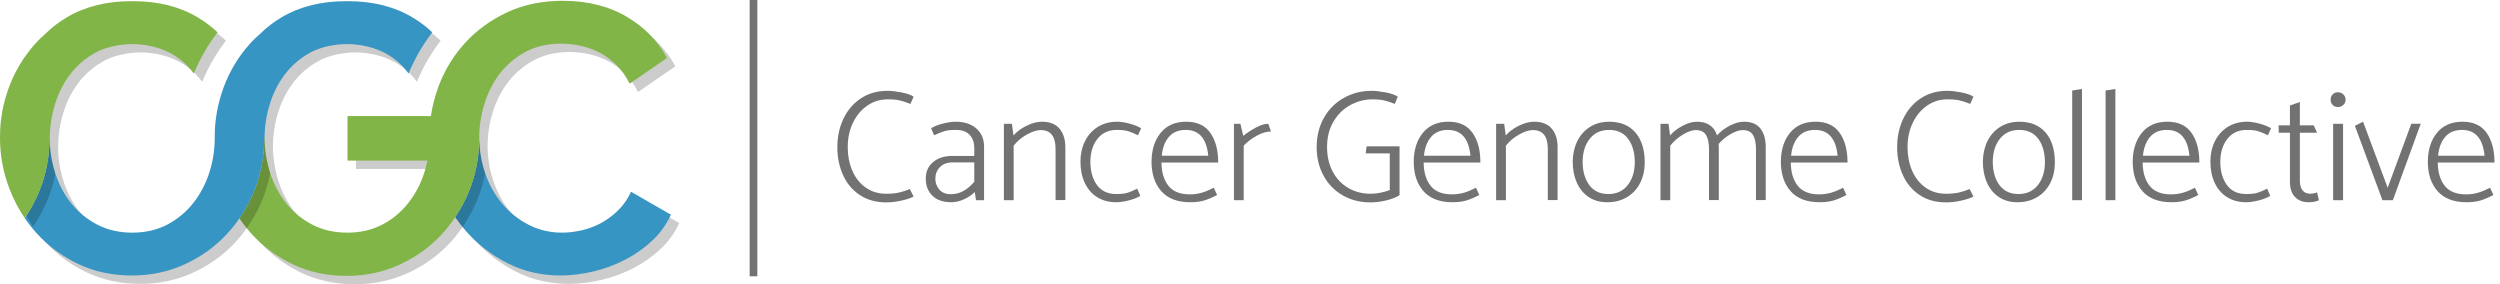 <?xml version="1.0" encoding="utf-8"?>
<!-- Generator: Adobe Illustrator 16.0.3, SVG Export Plug-In . SVG Version: 6.00 Build 0)  -->
<!DOCTYPE svg PUBLIC "-//W3C//DTD SVG 1.1//EN" "http://www.w3.org/Graphics/SVG/1.1/DTD/svg11.dtd">
<svg version="1.1" id="Capa_1" xmlns="http://www.w3.org/2000/svg" xmlns:xlink="http://www.w3.org/1999/xlink" x="0px" y="0px"
	 width="271.475px" height="30.865px" viewBox="0 0 271.475 30.865" enable-background="new 0 0 271.475 30.865"
	 xml:space="preserve">
<g>
	<g>
		<line fill="#727272" x1="81.821" y1="0" x2="81.821" y2="30.002"/>
		<rect x="81.405" fill="#727272" width="0.834" height="30.002"/>
	</g>
	<g>
		<path fill="#727272" d="M99.209,10.498l-0.343,0.786c-0.422-0.171-0.801-0.296-1.138-0.376s-0.784-0.12-1.343-0.12
			c-0.811,0-1.543,0.226-2.199,0.676c-0.656,0.451-1.175,1.07-1.557,1.857c-0.383,0.787-0.573,1.671-0.573,2.651
			c0,0.935,0.165,1.789,0.496,2.558s0.813,1.381,1.446,1.832c0.633,0.449,1.377,0.676,2.232,0.676c0.559,0,1.035-0.047,1.429-0.139
			c0.394-0.09,0.772-0.215,1.138-0.375l0.411,0.82c-0.319,0.172-0.768,0.32-1.344,0.445s-1.109,0.188-1.6,0.188
			c-1.141,0-2.113-0.27-2.917-0.813c-0.805-0.541-1.409-1.268-1.814-2.182c-0.404-0.912-0.607-1.91-0.607-2.994
			c0-1.141,0.223-2.176,0.668-3.105c0.444-0.93,1.078-1.666,1.899-2.208c0.821-0.541,1.779-0.813,2.874-0.813
			c0.422,0,0.93,0.058,1.523,0.171C98.484,10.149,98.924,10.303,99.209,10.498z"/>
		<path fill="#727272" d="M101.434,14.689l-0.325-0.753c0.296-0.205,0.719-0.376,1.266-0.513c0.548-0.138,1.01-0.206,1.387-0.206
			c0.946,0,1.699,0.246,2.258,0.736c0.56,0.49,0.839,1.146,0.839,1.968v5.818h-0.873l-0.137-0.891
			c-0.285,0.297-0.664,0.557-1.138,0.779s-0.938,0.334-1.395,0.334c-0.901,0-1.591-0.238-2.07-0.711s-0.719-1.086-0.719-1.84
			c0-0.775,0.273-1.385,0.821-1.83s1.261-0.662,2.139-0.65h2.311v-0.838c0-0.605-0.169-1.087-0.505-1.447
			c-0.337-0.359-0.83-0.538-1.48-0.538c-0.536,0-0.955,0.045-1.258,0.137C102.252,14.335,101.878,14.484,101.434,14.689z
			 M101.57,19.411c0,0.445,0.143,0.836,0.428,1.172c0.285,0.338,0.713,0.506,1.283,0.506c0.502,0,0.967-0.129,1.395-0.385
			c0.428-0.258,0.802-0.58,1.121-0.967v-2.105h-2.345c-0.593,0-1.055,0.172-1.386,0.514S101.57,18.909,101.57,19.411z"/>
		<path fill="#727272" d="M110.073,15.819v5.92h-1.061V13.44h0.872l0.172,1.267c0.354-0.411,0.826-0.762,1.42-1.053
			c0.593-0.291,1.146-0.437,1.66-0.437c0.855,0,1.494,0.251,1.916,0.753s0.633,1.17,0.633,2.002v5.75h-1.061v-5.543
			c0-1.37-0.536-2.054-1.608-2.054c-0.434,0-0.938,0.162-1.515,0.487S110.45,15.339,110.073,15.819z"/>
		<path fill="#727272" d="M123.488,20.489l0.342,0.77c-0.319,0.207-0.741,0.375-1.266,0.506c-0.525,0.131-0.976,0.197-1.352,0.197
			c-0.799,0-1.492-0.186-2.079-0.557c-0.588-0.371-1.035-0.891-1.344-1.557c-0.308-0.668-0.462-1.436-0.462-2.303
			c0-0.82,0.165-1.562,0.496-2.223c0.331-0.662,0.799-1.178,1.403-1.549s1.306-0.557,2.104-0.557c0.354,0,0.793,0.068,1.317,0.206
			c0.525,0.137,0.947,0.308,1.267,0.513l-0.342,0.753c-0.411-0.205-0.768-0.354-1.07-0.444c-0.302-0.092-0.71-0.137-1.223-0.137
			c-0.89,0-1.589,0.319-2.097,0.958s-0.767,1.46-0.778,2.464c0,1.061,0.239,1.916,0.719,2.566s1.169,0.975,2.07,0.975
			c0.536,0,0.943-0.043,1.224-0.129C122.698,20.858,123.055,20.706,123.488,20.489z"/>
		<path fill="#727272" d="M132.283,17.649h-6.16c0.012,1.061,0.263,1.902,0.753,2.523c0.49,0.623,1.267,0.934,2.327,0.934
			c0.456,0,0.89-0.061,1.301-0.18c0.41-0.121,0.844-0.301,1.3-0.539l0.359,0.787c-0.49,0.262-0.949,0.459-1.377,0.59
			s-0.938,0.197-1.532,0.197c-1.392,0-2.44-0.4-3.147-1.199c-0.708-0.797-1.062-1.869-1.062-3.217
			c0.012-1.289,0.345-2.332,1.001-3.13s1.577-1.198,2.764-1.198c1.175,0,2.047,0.402,2.618,1.207
			C131.998,15.228,132.283,16.304,132.283,17.649z M126.157,16.913h5.048c-0.183-1.871-0.998-2.805-2.447-2.805
			c-0.787,0-1.397,0.254-1.83,0.761C126.494,15.376,126.237,16.058,126.157,16.913z"/>
		<path fill="#727272" d="M135.055,15.819v5.92h-1.061V13.44h0.701l0.309,1.317c0.388-0.319,0.841-0.618,1.36-0.898
			c0.519-0.279,0.972-0.419,1.36-0.419l0.29,0.839c-0.49,0-1.018,0.159-1.582,0.479C135.867,15.077,135.408,15.431,135.055,15.819z"
			/>
		<path fill="#727272" d="M150.915,16.657h-2.617l0.103-0.77h3.576v5.303c-0.343,0.229-0.816,0.418-1.421,0.566
			c-0.604,0.146-1.175,0.221-1.711,0.221c-1.152,0-2.173-0.258-3.063-0.777s-1.58-1.234-2.07-2.148
			c-0.49-0.912-0.736-1.934-0.736-3.062c0-1.198,0.263-2.262,0.787-3.191c0.525-0.93,1.243-1.651,2.156-2.164
			c0.912-0.514,1.922-0.771,3.028-0.771c0.422,0,0.93,0.058,1.523,0.171c0.593,0.114,1.032,0.269,1.317,0.463l-0.325,0.786
			c-0.422-0.171-0.804-0.296-1.146-0.376c-0.342-0.08-0.787-0.12-1.335-0.12c-0.832,0.012-1.622,0.223-2.369,0.634
			c-0.747,0.41-1.352,1.007-1.814,1.788c-0.462,0.781-0.692,1.702-0.692,2.763c0,1.015,0.208,1.908,0.624,2.677
			c0.417,0.771,0.981,1.361,1.694,1.771s1.515,0.617,2.404,0.617c0.673,0,1.368-0.133,2.087-0.395V16.657z"/>
		<path fill="#727272" d="M160.755,17.649h-6.16c0.012,1.061,0.263,1.902,0.753,2.523c0.49,0.623,1.267,0.934,2.327,0.934
			c0.456,0,0.89-0.061,1.301-0.18c0.41-0.121,0.844-0.301,1.3-0.539l0.359,0.787c-0.49,0.262-0.949,0.459-1.377,0.59
			s-0.938,0.197-1.532,0.197c-1.392,0-2.44-0.4-3.147-1.199c-0.708-0.797-1.062-1.869-1.062-3.217
			c0.012-1.289,0.345-2.332,1.001-3.13s1.577-1.198,2.764-1.198c1.175,0,2.047,0.402,2.618,1.207
			C160.47,15.228,160.755,16.304,160.755,17.649z M154.629,16.913h5.048c-0.183-1.871-0.998-2.805-2.447-2.805
			c-0.787,0-1.397,0.254-1.83,0.761C154.966,15.376,154.709,16.058,154.629,16.913z"/>
		<path fill="#727272" d="M163.526,15.819v5.92h-1.061V13.44h0.872l0.172,1.267c0.354-0.411,0.826-0.762,1.42-1.053
			c0.593-0.291,1.146-0.437,1.66-0.437c0.855,0,1.494,0.251,1.916,0.753s0.633,1.17,0.633,2.002v5.75h-1.061v-5.543
			c0-1.37-0.536-2.054-1.608-2.054c-0.434,0-0.938,0.162-1.515,0.487S163.903,15.339,163.526,15.819z"/>
		<path fill="#727272" d="M178.104,19.864c-0.331,0.656-0.804,1.17-1.42,1.541s-1.335,0.557-2.156,0.557
			c-0.775,0-1.445-0.189-2.01-0.564c-0.565-0.377-0.996-0.898-1.292-1.566c-0.297-0.668-0.445-1.43-0.445-2.285
			c0.012-0.82,0.177-1.559,0.496-2.215c0.319-0.655,0.779-1.172,1.378-1.548c0.599-0.377,1.297-0.565,2.096-0.565
			c1.221,0,2.167,0.392,2.841,1.173c0.673,0.781,1.009,1.863,1.009,3.242C178.6,18.466,178.435,19.21,178.104,19.864z
			 M176.743,20.112c0.508-0.639,0.768-1.459,0.779-2.463c0-1.061-0.24-1.917-0.719-2.567c-0.479-0.65-1.17-0.975-2.07-0.975
			c-0.89,0-1.589,0.319-2.097,0.958s-0.767,1.46-0.778,2.464c0,1.061,0.239,1.916,0.719,2.566s1.169,0.975,2.07,0.975
			C175.537,21.071,176.236,20.753,176.743,20.112z"/>
		<path fill="#727272" d="M191.168,13.962c0.382,0.496,0.573,1.166,0.573,2.01v5.75h-1.061v-5.543c0-0.639-0.105-1.141-0.316-1.506
			c-0.212-0.365-0.585-0.548-1.121-0.548c-0.365,0-0.799,0.143-1.301,0.428s-0.94,0.645-1.317,1.078l0.018,0.342v5.75h-1.062v-5.543
			c0-0.639-0.105-1.141-0.316-1.506s-0.584-0.548-1.12-0.548c-0.389,0-0.854,0.162-1.395,0.487
			c-0.542,0.325-1.001,0.728-1.378,1.207v5.92h-1.061V13.44h0.872l0.172,1.267c0.354-0.411,0.81-0.762,1.368-1.053
			c0.56-0.291,1.072-0.437,1.54-0.437c1.141,0,1.871,0.497,2.19,1.489c0.354-0.411,0.81-0.762,1.369-1.053
			c0.559-0.291,1.072-0.437,1.54-0.437C190.185,13.217,190.786,13.465,191.168,13.962z"/>
		<path fill="#727272" d="M200.622,17.649h-6.16c0.012,1.061,0.263,1.902,0.753,2.523c0.49,0.623,1.267,0.934,2.327,0.934
			c0.456,0,0.89-0.061,1.301-0.18c0.41-0.121,0.844-0.301,1.3-0.539l0.359,0.787c-0.49,0.262-0.949,0.459-1.377,0.59
			s-0.938,0.197-1.532,0.197c-1.392,0-2.44-0.4-3.147-1.199c-0.708-0.797-1.062-1.869-1.062-3.217
			c0.012-1.289,0.345-2.332,1.001-3.13s1.577-1.198,2.764-1.198c1.175,0,2.047,0.402,2.618,1.207
			C200.337,15.228,200.622,16.304,200.622,17.649z M194.496,16.913h5.048c-0.183-1.871-0.998-2.805-2.447-2.805
			c-0.787,0-1.397,0.254-1.83,0.761C194.833,15.376,194.576,16.058,194.496,16.913z"/>
		<path fill="#727272" d="M214.293,10.498l-0.343,0.786c-0.422-0.171-0.801-0.296-1.138-0.376s-0.784-0.12-1.343-0.12
			c-0.811,0-1.543,0.226-2.199,0.676c-0.656,0.451-1.175,1.07-1.557,1.857c-0.383,0.787-0.573,1.671-0.573,2.651
			c0,0.935,0.165,1.789,0.496,2.558s0.813,1.381,1.446,1.832c0.633,0.449,1.377,0.676,2.232,0.676c0.559,0,1.035-0.047,1.429-0.139
			c0.394-0.09,0.772-0.215,1.138-0.375l0.411,0.82c-0.319,0.172-0.768,0.32-1.344,0.445s-1.109,0.188-1.6,0.188
			c-1.141,0-2.113-0.27-2.917-0.813c-0.805-0.541-1.409-1.268-1.814-2.182c-0.404-0.912-0.607-1.91-0.607-2.994
			c0-1.141,0.223-2.176,0.668-3.105c0.444-0.93,1.078-1.666,1.899-2.208c0.821-0.541,1.779-0.813,2.874-0.813
			c0.422,0,0.93,0.058,1.523,0.171C213.568,10.149,214.008,10.303,214.293,10.498z"/>
		<path fill="#727272" d="M222.642,19.864c-0.331,0.656-0.804,1.17-1.42,1.541s-1.335,0.557-2.156,0.557
			c-0.775,0-1.445-0.189-2.01-0.564c-0.565-0.377-0.996-0.898-1.292-1.566c-0.297-0.668-0.445-1.43-0.445-2.285
			c0.012-0.82,0.177-1.559,0.496-2.215c0.319-0.655,0.779-1.172,1.378-1.548c0.599-0.377,1.297-0.565,2.096-0.565
			c1.221,0,2.167,0.392,2.841,1.173c0.673,0.781,1.009,1.863,1.009,3.242C223.138,18.466,222.973,19.21,222.642,19.864z
			 M221.281,20.112c0.508-0.639,0.768-1.459,0.779-2.463c0-1.061-0.24-1.917-0.719-2.567c-0.479-0.65-1.17-0.975-2.07-0.975
			c-0.89,0-1.589,0.319-2.097,0.958s-0.767,1.46-0.778,2.464c0,1.061,0.239,1.916,0.719,2.566s1.169,0.975,2.07,0.975
			C220.075,21.071,220.774,20.753,221.281,20.112z"/>
		<path fill="#727272" d="M226.081,9.659v12.081h-1.061V9.83L226.081,9.659z"/>
		<path fill="#727272" d="M229.708,9.659v12.081h-1.061V9.83L229.708,9.659z"/>
		<path fill="#727272" d="M238.829,17.649h-6.16c0.012,1.061,0.263,1.902,0.753,2.523c0.49,0.623,1.267,0.934,2.327,0.934
			c0.456,0,0.89-0.061,1.301-0.18c0.41-0.121,0.844-0.301,1.3-0.539l0.359,0.787c-0.49,0.262-0.949,0.459-1.377,0.59
			s-0.938,0.197-1.532,0.197c-1.392,0-2.44-0.4-3.147-1.199c-0.708-0.797-1.062-1.869-1.062-3.217
			c0.012-1.289,0.345-2.332,1.001-3.13s1.577-1.198,2.764-1.198c1.175,0,2.047,0.402,2.618,1.207
			C238.544,15.228,238.829,16.304,238.829,17.649z M232.703,16.913h5.048c-0.183-1.871-0.998-2.805-2.447-2.805
			c-0.787,0-1.397,0.254-1.83,0.761C233.04,15.376,232.783,16.058,232.703,16.913z"/>
		<path fill="#727272" d="M246.187,20.489l0.342,0.77c-0.319,0.207-0.741,0.375-1.266,0.506c-0.525,0.131-0.976,0.197-1.352,0.197
			c-0.799,0-1.492-0.186-2.079-0.557c-0.588-0.371-1.035-0.891-1.344-1.557c-0.308-0.668-0.462-1.436-0.462-2.303
			c0-0.82,0.165-1.562,0.496-2.223c0.331-0.662,0.799-1.178,1.403-1.549s1.306-0.557,2.104-0.557c0.354,0,0.793,0.068,1.317,0.206
			c0.525,0.137,0.947,0.308,1.267,0.513l-0.342,0.753c-0.411-0.205-0.768-0.354-1.07-0.444c-0.302-0.092-0.71-0.137-1.223-0.137
			c-0.89,0-1.589,0.319-2.097,0.958s-0.767,1.46-0.778,2.464c0,1.061,0.239,1.916,0.719,2.566s1.169,0.975,2.07,0.975
			c0.536,0,0.943-0.043,1.224-0.129C245.396,20.858,245.753,20.706,246.187,20.489z"/>
		<path fill="#727272" d="M249.744,13.611h1.506l0.359,0.805h-1.865v5.218c0,0.434,0.095,0.775,0.282,1.027
			c0.188,0.25,0.482,0.377,0.882,0.377c0.228,0,0.462-0.053,0.701-0.154l0.205,0.873c-0.034,0.01-0.148,0.047-0.342,0.109
			c-0.194,0.063-0.456,0.096-0.787,0.096c-0.616,0-1.106-0.191-1.472-0.574c-0.365-0.381-0.548-0.926-0.548-1.633v-5.339h-1.215
			l-0.017-0.805h1.231v-2.155l1.078-0.377V13.611z"/>
		<path fill="#727272" d="M253.886,11.626c-0.239,0-0.434-0.077-0.582-0.231c-0.148-0.153-0.222-0.345-0.222-0.573
			c0-0.228,0.073-0.419,0.222-0.573c0.148-0.153,0.343-0.23,0.582-0.23c0.217,0,0.408,0.077,0.573,0.23
			c0.165,0.154,0.248,0.346,0.248,0.573c0,0.229-0.083,0.42-0.248,0.573C254.294,11.549,254.103,11.626,253.886,11.626z
			 M254.434,13.44v8.299h-1.078V13.44H254.434z"/>
		<path fill="#727272" d="M262.868,13.44l-3.028,8.299h-1.13l-2.994-8.077l0.89-0.445l2.67,7.17l2.566-6.948H262.868z"/>
		<path fill="#727272" d="M270.876,17.649h-6.16c0.012,1.061,0.263,1.902,0.753,2.523c0.49,0.623,1.267,0.934,2.327,0.934
			c0.456,0,0.89-0.061,1.301-0.18c0.41-0.121,0.844-0.301,1.3-0.539l0.359,0.787c-0.49,0.262-0.949,0.459-1.377,0.59
			s-0.938,0.197-1.532,0.197c-1.392,0-2.44-0.4-3.147-1.199c-0.708-0.797-1.062-1.869-1.062-3.217
			c0.012-1.289,0.345-2.332,1.001-3.13s1.577-1.198,2.764-1.198c1.175,0,2.047,0.402,2.618,1.207
			C270.591,15.228,270.876,16.304,270.876,17.649z M264.75,16.913h5.048c-0.183-1.871-0.998-2.805-2.447-2.805
			c-0.787,0-1.397,0.254-1.83,0.761C265.087,15.376,264.83,16.058,264.75,16.913z"/>
	</g>
	<g>
		<g opacity="0.2">
			<path d="M69.429,21.729c-0.334,0.732-0.766,1.373-1.287,1.906c-0.576,0.592-1.212,1.078-1.889,1.453
				c-0.674,0.375-1.397,0.65-2.146,0.824c-0.744,0.172-1.471,0.26-2.159,0.26c-1.324,0-2.561-0.293-3.668-0.871
				c-1.104-0.572-2.064-1.342-2.854-2.289c-0.787-0.943-1.402-2.053-1.832-3.297c-0.418-1.215-0.634-2.496-0.643-3.807h-0.007
				c0.001,0.037,0.001,0.074,0.004,0.113c0.003,0.049,0.006,0.096,0.006,0.152c0.003,0.033-0.007,0.094-0.023,0.172
				c-0.041,1.828-0.396,3.594-1.067,5.262c-0.415,1.025-0.928,1.986-1.529,2.881c0.371,0.543,0.773,1.063,1.207,1.555
				c1.25,1.414,2.764,2.58,4.496,3.459c1.725,0.877,3.655,1.322,5.741,1.322c1.181,0,2.407-0.156,3.647-0.457
				c1.236-0.303,2.414-0.748,3.5-1.326c1.085-0.576,2.072-1.293,2.936-2.127c0.803-0.779,1.442-1.686,1.901-2.693L69.429,21.729z"/>
		</g>
		<g>
			<path fill="#3795C3" d="M68.521,20.82c-0.334,0.732-0.766,1.373-1.287,1.906c-0.576,0.592-1.212,1.078-1.889,1.453
				c-0.674,0.375-1.397,0.65-2.146,0.824c-0.744,0.172-1.471,0.26-2.159,0.26c-1.324,0-2.561-0.293-3.668-0.871
				c-1.104-0.572-2.064-1.342-2.854-2.289c-0.787-0.943-1.402-2.053-1.832-3.297c-0.418-1.215-0.634-2.496-0.643-3.807h-0.007
				c0.001,0.037,0.001,0.074,0.004,0.113c0.003,0.049,0.006,0.096,0.006,0.152c0.003,0.033-0.007,0.094-0.023,0.172
				c-0.041,1.828-0.396,3.594-1.067,5.262c-0.415,1.025-0.928,1.986-1.529,2.881c0.371,0.543,0.773,1.063,1.207,1.555
				c1.25,1.414,2.764,2.58,4.496,3.459c1.725,0.877,3.655,1.322,5.741,1.322c1.181,0,2.407-0.156,3.647-0.457
				c1.236-0.303,2.414-0.748,3.5-1.326c1.085-0.576,2.072-1.293,2.936-2.127c0.803-0.779,1.442-1.686,1.901-2.693L68.521,20.82z"/>
		</g>
	</g>
	<g>
		<g opacity="0.2">
			<path d="M69.042,2.771c-1.959-1.178-4.318-1.777-7.009-1.777c-2.282,0-4.343,0.432-6.125,1.283
				c-1.788,0.852-3.321,1.979-4.557,3.352c-1.237,1.375-2.191,2.957-2.837,4.701c-0.389,1.049-0.658,2.113-0.815,3.184h-9.054v4.832
				h8.388h0.292c-0.088,0.43-0.197,0.857-0.332,1.277c-0.191,0.605-0.432,1.182-0.718,1.73c-0.007,0.014-0.015,0.027-0.021,0.041
				c-0.056,0.104-0.111,0.205-0.169,0.307c-0.045,0.076-0.09,0.152-0.136,0.229c-0.022,0.035-0.044,0.072-0.067,0.109
				c-0.068,0.109-0.139,0.219-0.21,0.324c-0.003,0.004-0.005,0.006-0.005,0.006c-0.083,0.123-0.166,0.238-0.252,0.354l-0.005,0.01
				c-0.046,0.063-0.093,0.127-0.141,0.189c-0.761,0.977-1.708,1.77-2.813,2.357c-1.111,0.592-2.402,0.893-3.839,0.893
				c-1.409,0-2.687-0.293-3.795-0.871c-1.106-0.574-2.053-1.344-2.813-2.293c-0.76-0.943-1.346-2.047-1.747-3.275
				c-0.398-1.223-0.616-2.512-0.616-3.824h-0.003h-0.005h-0.01h-0.006h-0.025c0,0.027,0.002,0.057,0.002,0.084
				c0,1.953-0.363,3.842-1.078,5.615c-0.428,1.063-0.961,2.057-1.591,2.977c-0.008,0.012-0.017,0.023-0.025,0.037
				c0.386,0.568,0.808,1.109,1.266,1.621c1.253,1.391,2.771,2.521,4.511,3.359c1.738,0.838,3.709,1.264,5.857,1.264
				c2.063,0,4.002-0.412,5.762-1.225c1.331-0.613,2.533-1.389,3.572-2.307c0.346-0.305,0.682-0.629,0.996-0.965
				c0.396-0.426,0.781-0.906,1.249-1.557l0.192-0.268c0,0,0.004-0.014,0.012-0.033c0.004-0.008,0.009-0.016,0.009-0.016
				c0.606-0.902,1.119-1.863,1.534-2.889c0.671-1.668,1.026-3.434,1.067-5.262c0.017-0.078,0.026-0.139,0.023-0.172
				c0-0.057-0.003-0.104-0.006-0.152c-0.003-0.039-0.003-0.076-0.004-0.113h0.007c0-0.027-0.001-0.057-0.001-0.084
				c0-1.199,0.187-2.42,0.558-3.629c0.369-1.213,0.928-2.314,1.658-3.273c0.734-0.963,1.666-1.758,2.771-2.361
				c1.11-0.605,2.432-0.914,3.926-0.914c0.686,0,1.396,0.08,2.115,0.238s1.42,0.412,2.08,0.758c0.664,0.346,1.292,0.822,1.871,1.414
				c0.519,0.531,0.973,1.182,1.354,1.936l4.053-2.793C72.379,5.398,70.935,3.91,69.042,2.771z"/>
		</g>
		<g>
			<path fill="#82B547" d="M68.134,1.863c-1.959-1.178-4.318-1.777-7.009-1.777c-2.282,0-4.343,0.432-6.125,1.283
				c-1.788,0.852-3.321,1.979-4.557,3.352c-1.237,1.375-2.191,2.957-2.837,4.701c-0.389,1.049-0.658,2.113-0.815,3.184h-9.054v4.832
				h8.388h0.292c-0.088,0.43-0.197,0.857-0.332,1.277c-0.191,0.605-0.432,1.182-0.718,1.73c-0.007,0.014-0.015,0.027-0.021,0.041
				c-0.056,0.104-0.111,0.205-0.169,0.307c-0.045,0.076-0.09,0.152-0.136,0.229c-0.022,0.035-0.044,0.072-0.067,0.109
				c-0.068,0.109-0.139,0.219-0.21,0.324c-0.003,0.004-0.005,0.006-0.005,0.006c-0.083,0.123-0.166,0.238-0.252,0.354l-0.005,0.01
				c-0.046,0.063-0.093,0.127-0.141,0.189c-0.761,0.977-1.708,1.77-2.813,2.357c-1.111,0.592-2.402,0.893-3.839,0.893
				c-1.409,0-2.687-0.293-3.795-0.871c-1.106-0.574-2.053-1.344-2.813-2.293c-0.76-0.943-1.346-2.047-1.747-3.275
				c-0.398-1.223-0.616-2.512-0.616-3.824h-0.003h-0.005h-0.01h-0.006h-0.025c0,0.027,0.002,0.057,0.002,0.084
				c0,1.953-0.363,3.842-1.078,5.615c-0.428,1.063-0.961,2.057-1.591,2.977c-0.008,0.012-0.017,0.023-0.025,0.037
				c0.386,0.568,0.808,1.109,1.266,1.621c1.253,1.391,2.771,2.521,4.511,3.359c1.738,0.838,3.709,1.264,5.857,1.264
				c2.063,0,4.002-0.412,5.762-1.225c1.331-0.613,2.533-1.389,3.572-2.307c0.346-0.305,0.682-0.629,0.996-0.965
				c0.396-0.426,0.781-0.906,1.249-1.557l0.192-0.268c0,0,0.004-0.014,0.012-0.033c0.004-0.008,0.009-0.016,0.009-0.016
				c0.606-0.902,1.119-1.863,1.534-2.889c0.671-1.668,1.026-3.434,1.067-5.262c0.017-0.078,0.026-0.139,0.023-0.172
				c0-0.057-0.003-0.104-0.006-0.152c-0.003-0.039-0.003-0.076-0.004-0.113h0.007c0-0.027-0.001-0.057-0.001-0.084
				c0-1.199,0.187-2.42,0.558-3.629c0.369-1.213,0.928-2.314,1.658-3.273c0.734-0.963,1.666-1.758,2.771-2.361
				c1.11-0.605,2.432-0.914,3.926-0.914c0.686,0,1.396,0.08,2.115,0.238s1.42,0.412,2.08,0.758c0.664,0.346,1.292,0.822,1.871,1.414
				c0.519,0.531,0.973,1.182,1.354,1.936l4.053-2.793C71.471,4.49,70.026,3.002,68.134,1.863z"/>
		</g>
	</g>
	<g>
		<g opacity="0.2">
			<path d="M45.729,2.814c-1.959-1.18-4.318-1.777-7.01-1.777c-0.045,0-0.088,0.002-0.133,0.002c-0.044,0-0.088-0.002-0.132-0.002
				c-2.692,0-5.051,0.598-7.011,1.777c-0.788,0.471-1.493,1.01-2.123,1.602c0,0,0.004,0.006,0.006,0.01
				c-0.457,0.391-0.891,0.803-1.289,1.246c-1.236,1.375-2.191,2.957-2.836,4.701c-0.646,1.746-0.974,3.537-0.974,5.324
				c0,0.07,0.003,0.141,0.005,0.211h-0.007c0,1.254-0.193,2.506-0.579,3.715c-0.386,1.215-0.965,2.324-1.725,3.299
				c-0.762,0.977-1.707,1.77-2.813,2.357c-1.111,0.592-2.402,0.893-3.84,0.893c-1.409,0-2.687-0.293-3.795-0.871
				c-1.105-0.574-2.053-1.344-2.813-2.293c-0.76-0.943-1.348-2.047-1.746-3.275c-0.4-1.223-0.603-2.512-0.603-3.824H6.273
				c0,0.027,0.003,0.057,0.003,0.084c0,1.953-0.363,3.842-1.078,5.615c-0.43,1.066-0.967,2.064-1.6,2.988
				c0.386,0.566,0.807,1.104,1.266,1.613c1.248,1.389,2.768,2.516,4.514,3.354c1.739,0.836,3.707,1.262,5.852,1.262
				c2.059,0,3.993-0.412,5.75-1.223c1.758-0.809,3.29-1.908,4.554-3.27c1.265-1.361,2.269-2.949,2.984-4.725
				c0.714-1.773,1.076-3.662,1.076-5.615c0-0.027-0.001-0.057-0.001-0.084h0.045c0-0.014,0-0.027,0-0.043
				c0-1.197,0.188-2.418,0.557-3.627c0.371-1.213,0.93-2.314,1.66-3.275C32.588,8,33.52,7.205,34.626,6.604
				c0.123-0.068,0.25-0.131,0.381-0.191c0.485-0.209,0.988-0.373,1.501-0.486c0.706-0.154,1.405-0.232,2.079-0.234
				c0.675,0.002,1.374,0.08,2.078,0.234c0.515,0.113,1.017,0.277,1.503,0.486c0.195,0.084,0.39,0.174,0.579,0.271
				c0.663,0.348,1.293,0.824,1.87,1.414c0.233,0.238,0.45,0.506,0.655,0.789c0.671-1.617,1.533-3.111,2.573-4.461
				c0.003-0.004,0.005-0.006,0.005-0.006C47.222,3.824,46.519,3.285,45.729,2.814z"/>
		</g>
		<g>
			<path fill="#3795C3" d="M44.821,1.906c-1.959-1.18-4.318-1.777-7.01-1.777c-0.045,0-0.088,0.002-0.133,0.002
				c-0.044,0-0.088-0.002-0.132-0.002c-2.692,0-5.051,0.598-7.011,1.777c-0.788,0.471-1.493,1.01-2.123,1.602
				c0,0,0.004,0.006,0.006,0.01c-0.457,0.391-0.891,0.803-1.289,1.246c-1.236,1.375-2.191,2.957-2.836,4.701
				c-0.646,1.746-0.974,3.537-0.974,5.324c0,0.07,0.003,0.141,0.005,0.211h-0.007c0,1.254-0.193,2.506-0.579,3.715
				c-0.386,1.215-0.965,2.324-1.725,3.299c-0.762,0.977-1.707,1.77-2.813,2.357c-1.111,0.592-2.402,0.893-3.84,0.893
				c-1.409,0-2.687-0.293-3.795-0.871c-1.105-0.574-2.053-1.344-2.813-2.293c-0.76-0.943-1.348-2.047-1.746-3.275
				c-0.4-1.223-0.603-2.512-0.603-3.824H5.365c0,0.027,0.003,0.057,0.003,0.084c0,1.953-0.363,3.842-1.078,5.615
				c-0.43,1.066-0.967,2.064-1.6,2.988c0.386,0.566,0.807,1.104,1.266,1.613c1.248,1.389,2.768,2.516,4.514,3.354
				c1.739,0.836,3.707,1.262,5.852,1.262c2.059,0,3.993-0.412,5.75-1.223c1.758-0.809,3.29-1.908,4.554-3.27
				c1.265-1.361,2.269-2.949,2.984-4.725c0.714-1.773,1.076-3.662,1.076-5.615c0-0.027-0.001-0.057-0.001-0.084h0.045
				c0-0.014,0-0.027,0-0.043c0-1.197,0.188-2.418,0.557-3.627c0.371-1.213,0.93-2.314,1.66-3.275
				c0.733-0.963,1.665-1.758,2.771-2.359c0.123-0.068,0.25-0.131,0.381-0.191c0.485-0.209,0.988-0.373,1.501-0.486
				c0.706-0.154,1.405-0.232,2.079-0.234c0.675,0.002,1.374,0.08,2.078,0.234c0.515,0.113,1.017,0.277,1.503,0.486
				c0.195,0.084,0.39,0.174,0.579,0.271c0.663,0.348,1.293,0.824,1.87,1.414c0.233,0.238,0.45,0.506,0.655,0.789
				c0.671-1.617,1.533-3.111,2.573-4.461c0.003-0.004,0.005-0.006,0.005-0.006C46.313,2.916,45.61,2.377,44.821,1.906z"/>
		</g>
	</g>
	<g>
		<g opacity="0.2">
			<path d="M22.412,2.814c-1.96-1.18-4.319-1.777-7.011-1.777c-0.045,0-0.088,0.002-0.133,0.002s-0.088-0.002-0.133-0.002
				c-2.691,0-5.051,0.598-7.011,1.777c-0.788,0.471-1.491,1.01-2.122,1.602c0,0,0.004,0.006,0.006,0.01
				C5.55,4.816,5.118,5.229,4.72,5.672c-0.441,0.49-0.844,1.01-1.213,1.549C2.843,8.197,2.298,9.25,1.884,10.373
				c-0.646,1.746-0.975,3.537-0.975,5.324c0,0.07,0.005,0.141,0.006,0.211H0.909c0,0.021-0.001,0.041-0.001,0.063
				c0.007,1.852,0.354,3.686,1.032,5.451c0.437,1.135,0.992,2.195,1.658,3.174c0.633-0.924,1.17-1.922,1.6-2.988
				c0.715-1.773,1.078-3.662,1.078-5.615c0-0.027-0.003-0.057-0.003-0.084h0.041h0.005l0,0c0-0.014,0-0.027,0-0.043
				c0-1.197,0.188-2.418,0.557-3.627c0.371-1.213,0.93-2.314,1.66-3.275C9.27,8,10.202,7.205,11.308,6.604
				c0.124-0.068,0.25-0.131,0.379-0.191c0.486-0.209,0.99-0.373,1.504-0.486c0.703-0.154,1.402-0.232,2.078-0.234
				c0.676,0.002,1.373,0.08,2.078,0.234c0.514,0.113,1.018,0.277,1.503,0.486c0.197,0.084,0.39,0.174,0.579,0.271
				c0.663,0.348,1.293,0.824,1.871,1.414c0.231,0.238,0.449,0.506,0.655,0.789c0.669-1.617,1.532-3.111,2.573-4.461
				c0.002-0.004,0.005-0.006,0.005-0.006C23.904,3.824,23.201,3.285,22.412,2.814z"/>
		</g>
		<g>
			<path fill="#82B547" d="M21.504,1.906c-1.96-1.18-4.319-1.777-7.011-1.777c-0.045,0-0.088,0.002-0.133,0.002
				s-0.088-0.002-0.133-0.002c-2.691,0-5.051,0.598-7.011,1.777c-0.788,0.471-1.491,1.01-2.122,1.602c0,0,0.004,0.006,0.006,0.01
				C4.642,3.908,4.21,4.32,3.812,4.764c-0.441,0.49-0.844,1.01-1.213,1.549C1.935,7.289,1.39,8.342,0.976,9.465
				c-0.646,1.746-0.975,3.537-0.975,5.324c0,0.07,0.005,0.141,0.006,0.211H0.001C0.001,15.021,0,15.041,0,15.063
				c0.007,1.852,0.354,3.686,1.032,5.451c0.437,1.135,0.992,2.195,1.658,3.174c0.633-0.924,1.17-1.922,1.6-2.988
				c0.715-1.773,1.078-3.662,1.078-5.615c0-0.027-0.003-0.057-0.003-0.084h0.041h0.005l0,0c0-0.014,0-0.027,0-0.043
				c0-1.197,0.188-2.418,0.557-3.627c0.371-1.213,0.93-2.314,1.66-3.275c0.733-0.963,1.666-1.758,2.771-2.359
				c0.124-0.068,0.25-0.131,0.379-0.191c0.486-0.209,0.99-0.373,1.504-0.486c0.703-0.154,1.402-0.232,2.078-0.234
				c0.676,0.002,1.373,0.08,2.078,0.234c0.514,0.113,1.018,0.277,1.503,0.486c0.197,0.084,0.39,0.174,0.579,0.271
				c0.663,0.348,1.293,0.824,1.871,1.414c0.231,0.238,0.449,0.506,0.655,0.789c0.669-1.617,1.532-3.111,2.573-4.461
				c0.002-0.004,0.005-0.006,0.005-0.006C22.996,2.916,22.293,2.377,21.504,1.906z"/>
		</g>
	</g>
</g>
</svg>
